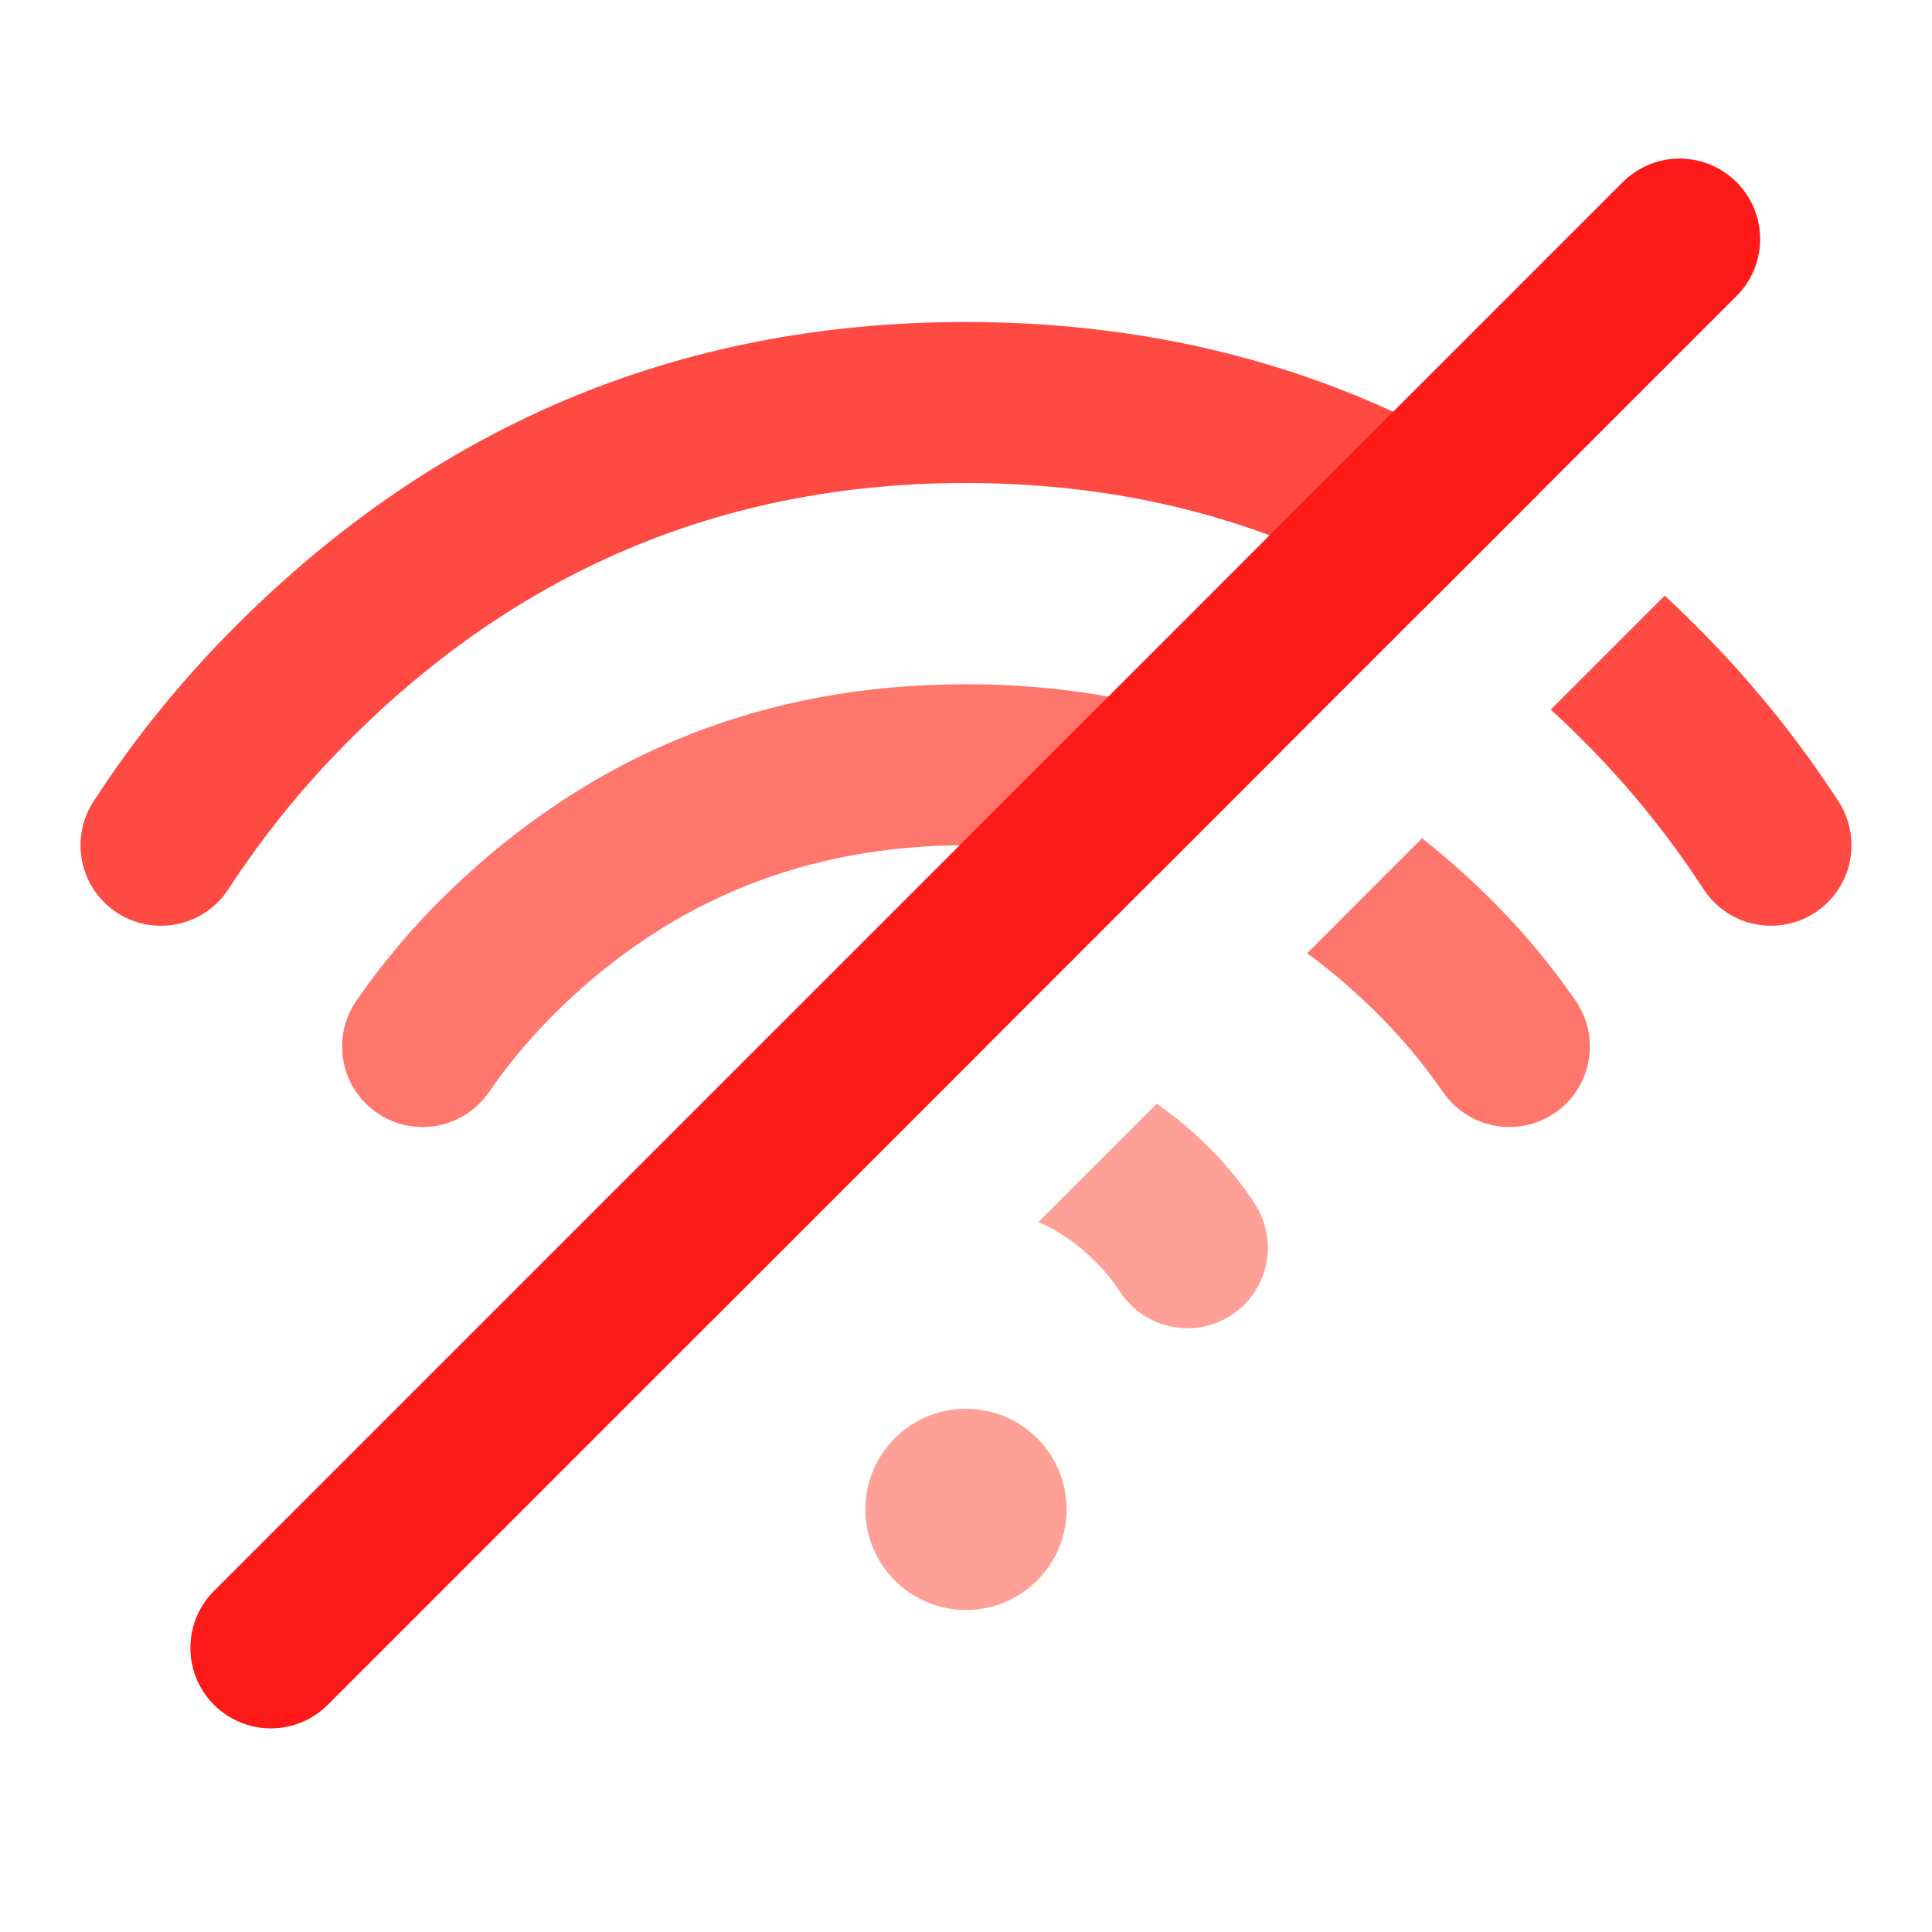 <svg xmlns="http://www.w3.org/2000/svg" xmlns:xlink="http://www.w3.org/1999/xlink" width="48" height="48" viewBox="0 0 48 48" fill="none">
<path d="M26.5 37.5C26.5 38.881 25.381 40 24 40C22.619 40 21.5 38.881 21.5 37.5C21.5 36.119 22.619 35 24 35C25.381 35 26.5 36.119 26.5 37.5Z"   fill="#FFA096" >
</path>
<path d="M38.223 12.279C34.058 9.426 29.317 8 24 8C16.795 8 10.648 10.619 5.559 15.856C4.358 17.092 3.285 18.435 2.34 19.884C2.125 20.203 2 20.587 2 21C2 22.105 2.895 23 4 23C4.713 23 5.339 22.627 5.693 22.064C6.497 20.834 7.408 19.693 8.428 18.643C12.732 14.214 17.922 12 24 12C28.2 12 31.977 13.057 35.329 15.172L38.223 12.279ZM38.529 17.629C38.882 17.953 39.23 18.291 39.572 18.643C40.592 19.693 41.503 20.834 42.306 22.064C42.66 22.627 43.287 23 44 23C45.105 23 46 22.105 46 21C46 20.587 45.875 20.203 45.66 19.884C44.715 18.435 43.642 17.092 42.441 15.856C42.086 15.491 41.725 15.138 41.36 14.798L38.529 17.629Z" fill-rule="evenodd"  fill="#FF4943" >
</path>
<path d="M24.489 26.012C24.328 26.004 24.165 26 24 26C21.614 26 19.58 26.858 17.898 28.574C17.505 28.974 17.154 29.409 16.845 29.877C16.627 30.197 16.5 30.584 16.5 31C16.5 31.812 16.983 32.51 17.678 32.824L24.489 26.012ZM25.799 30.36C26.325 30.589 26.808 30.927 27.247 31.375C27.457 31.59 27.646 31.823 27.813 32.074C28.168 32.631 28.791 33 29.5 33C30.605 33 31.5 32.105 31.5 31C31.5 30.584 31.373 30.197 31.155 29.877C30.846 29.409 30.495 28.974 30.102 28.574C29.67 28.134 29.215 27.75 28.737 27.422L25.799 30.36Z" fill-rule="evenodd"  fill="#FFA096" >
</path>
<path d="M31.837 18.664C29.46 17.555 26.848 17 24 17C18.976 17 14.684 18.727 11.126 22.181C10.284 22.997 9.532 23.884 8.869 24.842C8.637 25.169 8.5 25.568 8.5 26C8.5 27.105 9.395 28 10.5 28C11.192 28 11.802 27.648 12.161 27.114C12.675 26.372 13.259 25.685 13.912 25.051C16.694 22.35 20.057 21 24 21C25.692 21 27.277 21.249 28.756 21.746L31.837 18.664ZM32.475 23.684C33.033 24.093 33.571 24.549 34.088 25.051C34.741 25.685 35.325 26.372 35.839 27.114C36.198 27.648 36.808 28 37.5 28C38.605 28 39.5 27.105 39.5 26C39.5 25.568 39.363 25.169 39.131 24.842C38.468 23.884 37.716 22.997 36.874 22.181C36.374 21.695 35.86 21.244 35.331 20.827L32.475 23.684Z" fill-rule="evenodd"  fill="#FF766C" >
</path>
<path d="M40.316 4.526L40.315 4.527L5.316 39.527C4.954 39.889 4.73 40.389 4.73 40.941C4.73 42.046 5.625 42.941 6.73 42.941C7.282 42.941 7.782 42.717 8.144 42.355L43.143 7.355L43.144 7.354C43.506 6.992 43.73 6.492 43.73 5.94C43.73 4.835 42.834 3.94 41.73 3.94C41.178 3.94 40.678 4.164 40.316 4.526Z" fill-rule="evenodd"  fill="#FF1A1A" >
</path>
</svg>
